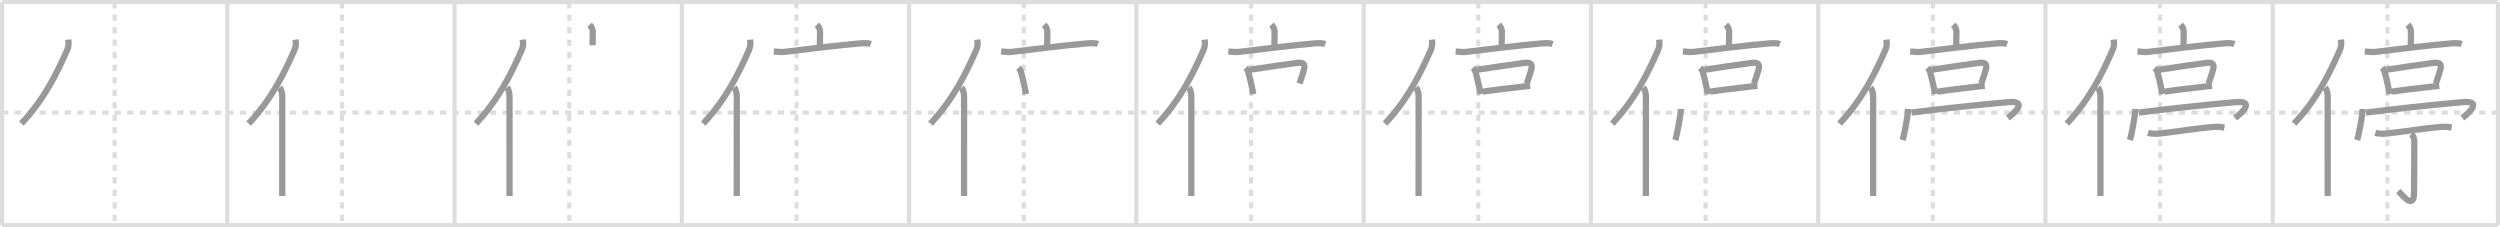 <svg width="1199px" height="109px" viewBox="0 0 1199 109" xmlns="http://www.w3.org/2000/svg" xmlns:xlink="http://www.w3.org/1999/xlink" xml:space="preserve" version="1.1" baseProfile="full">
<line x1="1" y1="1" x2="1198" y2="1" style="stroke:#ddd;stroke-width:2"></line>
<line x1="1" y1="1" x2="1" y2="108" style="stroke:#ddd;stroke-width:2"></line>
<line x1="1" y1="108" x2="1198" y2="108" style="stroke:#ddd;stroke-width:2"></line>
<line x1="1198" y1="1" x2="1198" y2="108" style="stroke:#ddd;stroke-width:2"></line>
<line x1="109" y1="1" x2="109" y2="108" style="stroke:#ddd;stroke-width:2"></line>
<line x1="218" y1="1" x2="218" y2="108" style="stroke:#ddd;stroke-width:2"></line>
<line x1="327" y1="1" x2="327" y2="108" style="stroke:#ddd;stroke-width:2"></line>
<line x1="436" y1="1" x2="436" y2="108" style="stroke:#ddd;stroke-width:2"></line>
<line x1="545" y1="1" x2="545" y2="108" style="stroke:#ddd;stroke-width:2"></line>
<line x1="654" y1="1" x2="654" y2="108" style="stroke:#ddd;stroke-width:2"></line>
<line x1="763" y1="1" x2="763" y2="108" style="stroke:#ddd;stroke-width:2"></line>
<line x1="872" y1="1" x2="872" y2="108" style="stroke:#ddd;stroke-width:2"></line>
<line x1="981" y1="1" x2="981" y2="108" style="stroke:#ddd;stroke-width:2"></line>
<line x1="1090" y1="1" x2="1090" y2="108" style="stroke:#ddd;stroke-width:2"></line>
<line x1="1" y1="54" x2="1198" y2="54" style="stroke:#ddd;stroke-width:2;stroke-dasharray:3 3"></line>
<line x1="55" y1="1" x2="55" y2="108" style="stroke:#ddd;stroke-width:2;stroke-dasharray:3 3"></line>
<line x1="164" y1="1" x2="164" y2="108" style="stroke:#ddd;stroke-width:2;stroke-dasharray:3 3"></line>
<line x1="273" y1="1" x2="273" y2="108" style="stroke:#ddd;stroke-width:2;stroke-dasharray:3 3"></line>
<line x1="382" y1="1" x2="382" y2="108" style="stroke:#ddd;stroke-width:2;stroke-dasharray:3 3"></line>
<line x1="491" y1="1" x2="491" y2="108" style="stroke:#ddd;stroke-width:2;stroke-dasharray:3 3"></line>
<line x1="600" y1="1" x2="600" y2="108" style="stroke:#ddd;stroke-width:2;stroke-dasharray:3 3"></line>
<line x1="709" y1="1" x2="709" y2="108" style="stroke:#ddd;stroke-width:2;stroke-dasharray:3 3"></line>
<line x1="818" y1="1" x2="818" y2="108" style="stroke:#ddd;stroke-width:2;stroke-dasharray:3 3"></line>
<line x1="927" y1="1" x2="927" y2="108" style="stroke:#ddd;stroke-width:2;stroke-dasharray:3 3"></line>
<line x1="1036" y1="1" x2="1036" y2="108" style="stroke:#ddd;stroke-width:2;stroke-dasharray:3 3"></line>
<line x1="1145" y1="1" x2="1145" y2="108" style="stroke:#ddd;stroke-width:2;stroke-dasharray:3 3"></line>
<path d="M32.75,19c0.24,2,0.18,3.37-0.58,5.08C27.31,35,21.5,47.25,10.25,59.29" style="fill:none;stroke:#999;stroke-width:3"></path>

<path d="M141.75,19c0.24,2,0.18,3.37-0.58,5.08C136.31,35,130.5,47.25,119.25,59.29" style="fill:none;stroke:#999;stroke-width:3"></path>
<path d="M134.13,42c0.87,1,1.24,2.96,1.24,4.23c0,10.38-0.01,29.32-0.01,40.64c0,3.02,0,5.49,0,7.12" style="fill:none;stroke:#999;stroke-width:3"></path>

<path d="M250.75,19c0.24,2,0.18,3.37-0.58,5.08C245.31,35,239.5,47.25,228.25,59.29" style="fill:none;stroke:#999;stroke-width:3"></path>
<path d="M243.13,42c0.87,1,1.24,2.96,1.24,4.23c0,10.38-0.01,29.32-0.01,40.64c0,3.02,0,5.49,0,7.12" style="fill:none;stroke:#999;stroke-width:3"></path>
<path d="M282.76,11.86c1,1,1.54,2.14,1.54,3.38c0,1.76-0.09,4.26-0.09,6.48" style="fill:none;stroke:#999;stroke-width:3"></path>

<path d="M359.75,19c0.24,2,0.18,3.37-0.58,5.08C354.31,35,348.5,47.25,337.25,59.29" style="fill:none;stroke:#999;stroke-width:3"></path>
<path d="M352.13,42c0.87,1,1.24,2.96,1.24,4.23c0,10.38-0.01,29.32-0.01,40.64c0,3.02,0,5.49,0,7.12" style="fill:none;stroke:#999;stroke-width:3"></path>
<path d="M391.76,11.86c1,1,1.54,2.14,1.54,3.38c0,1.76-0.09,4.26-0.09,6.48" style="fill:none;stroke:#999;stroke-width:3"></path>
<path d="M371.12,24.7c2.04,0.17,3.83,0.33,4.97,0.2c10.91-1.28,25.16-3.15,36.44-4.09c1.92-0.16,3.66-0.21,5.09,0.33" style="fill:none;stroke:#999;stroke-width:3"></path>

<path d="M468.75,19c0.24,2,0.18,3.37-0.58,5.08C463.31,35,457.5,47.25,446.25,59.29" style="fill:none;stroke:#999;stroke-width:3"></path>
<path d="M461.13,42c0.87,1,1.24,2.96,1.24,4.23c0,10.38-0.01,29.32-0.01,40.64c0,3.02,0,5.49,0,7.12" style="fill:none;stroke:#999;stroke-width:3"></path>
<path d="M500.76,11.86c1,1,1.54,2.14,1.54,3.38c0,1.76-0.09,4.26-0.09,6.48" style="fill:none;stroke:#999;stroke-width:3"></path>
<path d="M480.12,24.7c2.04,0.17,3.83,0.33,4.97,0.2c10.91-1.28,25.16-3.15,36.44-4.09c1.92-0.16,3.66-0.21,5.09,0.33" style="fill:none;stroke:#999;stroke-width:3"></path>
<path d="M488.44,32.5c0.65,0.65,1.07,1.42,1.16,1.73c0.57,2.04,1.25,4.8,1.88,7.86c0.21,1.02,0.42,2.05,0.61,3.05" style="fill:none;stroke:#999;stroke-width:3"></path>

<path d="M577.75,19c0.24,2,0.18,3.37-0.58,5.08C572.31,35,566.5,47.25,555.25,59.29" style="fill:none;stroke:#999;stroke-width:3"></path>
<path d="M570.13,42c0.87,1,1.24,2.96,1.24,4.23c0,10.38-0.01,29.32-0.01,40.64c0,3.02,0,5.49,0,7.12" style="fill:none;stroke:#999;stroke-width:3"></path>
<path d="M609.76,11.86c1,1,1.54,2.14,1.54,3.38c0,1.76-0.09,4.26-0.09,6.48" style="fill:none;stroke:#999;stroke-width:3"></path>
<path d="M589.12,24.7c2.04,0.17,3.83,0.33,4.97,0.2c10.91-1.28,25.16-3.15,36.44-4.09c1.92-0.16,3.66-0.21,5.09,0.33" style="fill:none;stroke:#999;stroke-width:3"></path>
<path d="M597.44,32.5c0.65,0.65,1.07,1.42,1.16,1.73c0.57,2.04,1.25,4.8,1.88,7.86c0.21,1.02,0.42,2.05,0.61,3.05" style="fill:none;stroke:#999;stroke-width:3"></path>
<path d="M599.61,33.43c5.85-0.95,16.64-2.46,22.14-3.22c2.8-0.38,4.57,0.02,3.62,3.23c-0.71,2.4-1.32,4.39-2.13,6.62" style="fill:none;stroke:#999;stroke-width:3"></path>

<path d="M686.75,19c0.24,2,0.18,3.37-0.58,5.08C681.31,35,675.5,47.25,664.25,59.29" style="fill:none;stroke:#999;stroke-width:3"></path>
<path d="M679.13,42c0.87,1,1.24,2.96,1.24,4.23c0,10.38-0.01,29.32-0.01,40.64c0,3.02,0,5.49,0,7.12" style="fill:none;stroke:#999;stroke-width:3"></path>
<path d="M718.76,11.86c1,1,1.54,2.14,1.54,3.38c0,1.76-0.09,4.26-0.09,6.48" style="fill:none;stroke:#999;stroke-width:3"></path>
<path d="M698.12,24.7c2.04,0.17,3.83,0.33,4.97,0.2c10.91-1.28,25.16-3.15,36.44-4.09c1.92-0.16,3.66-0.21,5.09,0.33" style="fill:none;stroke:#999;stroke-width:3"></path>
<path d="M706.44,32.5c0.65,0.65,1.07,1.42,1.16,1.73c0.57,2.04,1.25,4.8,1.88,7.86c0.21,1.02,0.42,2.05,0.61,3.05" style="fill:none;stroke:#999;stroke-width:3"></path>
<path d="M708.61,33.43c5.85-0.95,16.64-2.46,22.14-3.22c2.8-0.38,4.57,0.02,3.62,3.23c-0.71,2.4-1.32,4.39-2.13,6.62" style="fill:none;stroke:#999;stroke-width:3"></path>
<path d="M711.14,43.97c4.35-0.7,13.22-1.76,19.13-2.42c1.4-0.16,2.63-0.29,3.6-0.4" style="fill:none;stroke:#999;stroke-width:3"></path>

<path d="M795.75,19c0.24,2,0.18,3.37-0.58,5.08C790.31,35,784.5,47.25,773.25,59.29" style="fill:none;stroke:#999;stroke-width:3"></path>
<path d="M788.13,42c0.87,1,1.24,2.96,1.24,4.23c0,10.38-0.01,29.32-0.01,40.64c0,3.02,0,5.49,0,7.12" style="fill:none;stroke:#999;stroke-width:3"></path>
<path d="M827.76,11.86c1,1,1.54,2.14,1.54,3.38c0,1.76-0.09,4.26-0.09,6.48" style="fill:none;stroke:#999;stroke-width:3"></path>
<path d="M807.12,24.7c2.04,0.17,3.83,0.33,4.97,0.2c10.91-1.28,25.16-3.15,36.44-4.09c1.92-0.16,3.66-0.21,5.09,0.33" style="fill:none;stroke:#999;stroke-width:3"></path>
<path d="M815.44,32.5c0.65,0.65,1.07,1.42,1.16,1.73c0.57,2.04,1.25,4.8,1.88,7.86c0.21,1.02,0.42,2.05,0.61,3.05" style="fill:none;stroke:#999;stroke-width:3"></path>
<path d="M817.61,33.43c5.85-0.95,16.64-2.46,22.14-3.22c2.8-0.38,4.57,0.02,3.62,3.23c-0.71,2.4-1.32,4.39-2.13,6.62" style="fill:none;stroke:#999;stroke-width:3"></path>
<path d="M820.14,43.97c4.35-0.7,13.22-1.76,19.13-2.42c1.4-0.16,2.63-0.29,3.6-0.4" style="fill:none;stroke:#999;stroke-width:3"></path>
<path d="M806.12,52.25c-0.08,3.66-1.96,12.73-2.62,14.92" style="fill:none;stroke:#999;stroke-width:3"></path>

<path d="M904.75,19c0.24,2,0.18,3.37-0.58,5.08C899.31,35,893.5,47.25,882.25,59.29" style="fill:none;stroke:#999;stroke-width:3"></path>
<path d="M897.13,42c0.87,1,1.24,2.96,1.24,4.23c0,10.38-0.01,29.32-0.01,40.64c0,3.02,0,5.49,0,7.12" style="fill:none;stroke:#999;stroke-width:3"></path>
<path d="M936.76,11.86c1,1,1.54,2.14,1.54,3.38c0,1.76-0.09,4.26-0.09,6.48" style="fill:none;stroke:#999;stroke-width:3"></path>
<path d="M916.12,24.7c2.04,0.17,3.83,0.33,4.97,0.2c10.91-1.28,25.16-3.15,36.44-4.09c1.92-0.16,3.66-0.21,5.09,0.33" style="fill:none;stroke:#999;stroke-width:3"></path>
<path d="M924.44,32.5c0.65,0.65,1.07,1.42,1.16,1.73c0.57,2.04,1.25,4.8,1.88,7.86c0.21,1.02,0.42,2.05,0.61,3.05" style="fill:none;stroke:#999;stroke-width:3"></path>
<path d="M926.61,33.43c5.85-0.95,16.64-2.46,22.14-3.22c2.8-0.38,4.57,0.02,3.62,3.23c-0.71,2.4-1.32,4.39-2.13,6.62" style="fill:none;stroke:#999;stroke-width:3"></path>
<path d="M929.14,43.97c4.35-0.7,13.22-1.76,19.13-2.42c1.4-0.16,2.63-0.29,3.6-0.4" style="fill:none;stroke:#999;stroke-width:3"></path>
<path d="M915.12,52.25c-0.08,3.66-1.96,12.73-2.62,14.92" style="fill:none;stroke:#999;stroke-width:3"></path>
<path d="M916.73,53.99c12.65-1.61,30.52-3.61,46.5-5.01c9.04-0.79,3.65,4.65-0.28,7.6" style="fill:none;stroke:#999;stroke-width:3"></path>

<path d="M1013.75,19c0.24,2,0.18,3.37-0.58,5.08C1008.31,35,1002.5,47.25,991.25,59.29" style="fill:none;stroke:#999;stroke-width:3"></path>
<path d="M1006.13,42c0.87,1,1.24,2.96,1.24,4.23c0,10.38-0.01,29.32-0.01,40.64c0,3.02,0,5.49,0,7.12" style="fill:none;stroke:#999;stroke-width:3"></path>
<path d="M1045.76,11.86c1,1,1.54,2.14,1.54,3.38c0,1.76-0.09,4.26-0.09,6.48" style="fill:none;stroke:#999;stroke-width:3"></path>
<path d="M1025.12,24.7c2.04,0.17,3.83,0.33,4.97,0.2c10.91-1.28,25.16-3.15,36.44-4.09c1.92-0.16,3.66-0.21,5.09,0.33" style="fill:none;stroke:#999;stroke-width:3"></path>
<path d="M1033.44,32.5c0.65,0.65,1.07,1.42,1.16,1.73c0.57,2.04,1.25,4.8,1.88,7.86c0.21,1.02,0.42,2.05,0.61,3.05" style="fill:none;stroke:#999;stroke-width:3"></path>
<path d="M1035.61,33.43c5.85-0.95,16.64-2.46,22.14-3.22c2.8-0.38,4.57,0.02,3.62,3.23c-0.71,2.4-1.32,4.39-2.13,6.62" style="fill:none;stroke:#999;stroke-width:3"></path>
<path d="M1038.14,43.97c4.35-0.7,13.22-1.76,19.13-2.42c1.4-0.16,2.63-0.29,3.6-0.4" style="fill:none;stroke:#999;stroke-width:3"></path>
<path d="M1024.12,52.25c-0.08,3.66-1.96,12.73-2.62,14.92" style="fill:none;stroke:#999;stroke-width:3"></path>
<path d="M1025.73,53.99c12.65-1.61,30.52-3.61,46.5-5.01c9.04-0.79,3.65,4.65-0.28,7.6" style="fill:none;stroke:#999;stroke-width:3"></path>
<path d="M1030.18,63.74c1.3,0.36,3.68,0.5,4.97,0.36c11.29-1.22,17.02-2.47,27.12-3.26c2.15-0.17,3.46,0.17,4.54,0.35" style="fill:none;stroke:#999;stroke-width:3"></path>

<path d="M1122.75,19c0.24,2,0.18,3.37-0.58,5.08C1117.31,35,1111.5,47.25,1100.25,59.29" style="fill:none;stroke:#999;stroke-width:3"></path>
<path d="M1115.13,42c0.87,1,1.24,2.96,1.24,4.23c0,10.38-0.01,29.32-0.01,40.64c0,3.02,0,5.49,0,7.12" style="fill:none;stroke:#999;stroke-width:3"></path>
<path d="M1154.76,11.86c1,1,1.54,2.14,1.54,3.38c0,1.76-0.09,4.26-0.09,6.48" style="fill:none;stroke:#999;stroke-width:3"></path>
<path d="M1134.12,24.7c2.04,0.17,3.83,0.33,4.97,0.2c10.91-1.28,25.16-3.15,36.44-4.09c1.92-0.16,3.66-0.21,5.09,0.33" style="fill:none;stroke:#999;stroke-width:3"></path>
<path d="M1142.44,32.5c0.65,0.65,1.07,1.42,1.16,1.73c0.57,2.04,1.25,4.8,1.88,7.86c0.21,1.02,0.42,2.05,0.61,3.05" style="fill:none;stroke:#999;stroke-width:3"></path>
<path d="M1144.61,33.43c5.85-0.95,16.64-2.46,22.14-3.22c2.8-0.38,4.57,0.02,3.62,3.23c-0.71,2.4-1.32,4.39-2.13,6.62" style="fill:none;stroke:#999;stroke-width:3"></path>
<path d="M1147.14,43.97c4.35-0.7,13.22-1.76,19.13-2.42c1.4-0.16,2.63-0.29,3.6-0.4" style="fill:none;stroke:#999;stroke-width:3"></path>
<path d="M1133.12,52.25c-0.08,3.66-1.96,12.73-2.62,14.92" style="fill:none;stroke:#999;stroke-width:3"></path>
<path d="M1134.73,53.99c12.65-1.61,30.52-3.61,46.5-5.01c9.04-0.79,3.65,4.65-0.28,7.6" style="fill:none;stroke:#999;stroke-width:3"></path>
<path d="M1139.18,63.74c1.3,0.36,3.68,0.5,4.97,0.36c11.29-1.22,17.02-2.47,27.12-3.26c2.15-0.17,3.46,0.17,4.54,0.35" style="fill:none;stroke:#999;stroke-width:3"></path>
<path d="M1156.52,64.23c0.88,0.87,1.39,2.32,1.39,3.54c0,9.61-0.13,21.4-0.13,24.58c0,8.53-5.48,1.36-7.56-0.73" style="fill:none;stroke:#999;stroke-width:3"></path>

</svg>